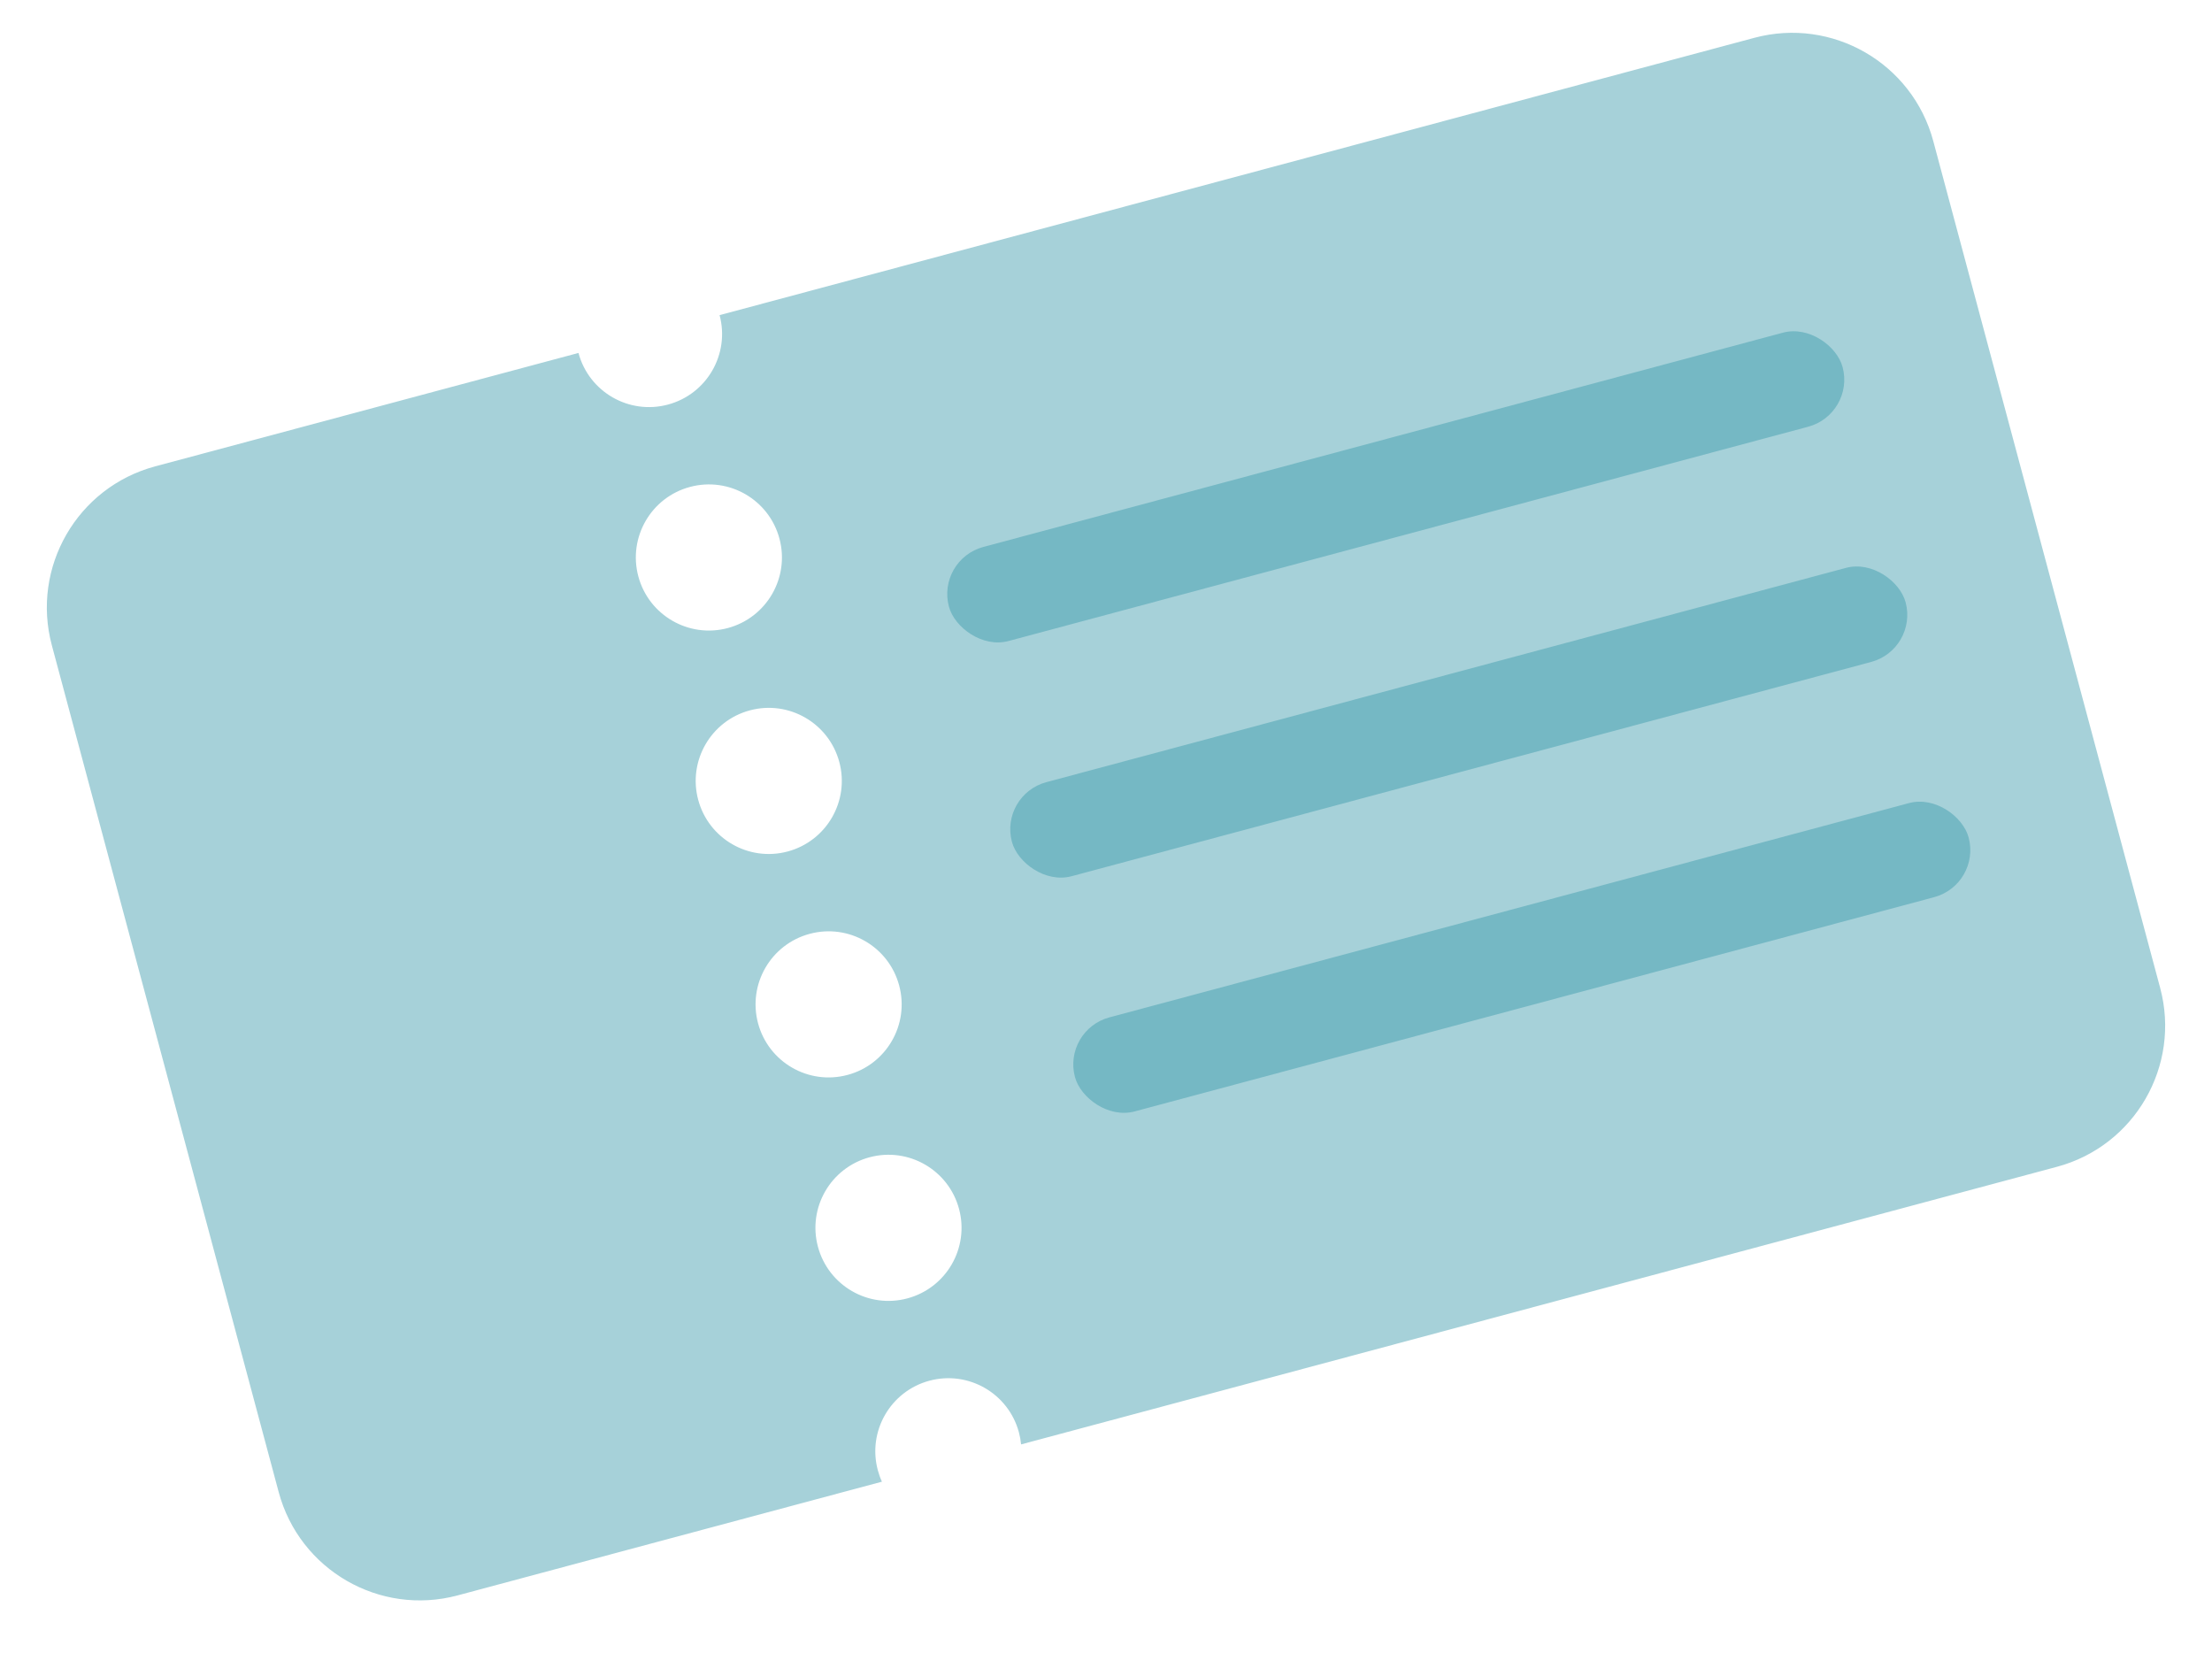 <svg width="87" height="65" viewBox="0 0 87 65" fill="none" xmlns="http://www.w3.org/2000/svg">
<path fill-rule="evenodd" clip-rule="evenodd" d="M28.302 12.393C28.712 13.925 27.803 15.501 26.27 15.911C24.738 16.322 23.162 15.412 22.752 13.88L6.102 18.341C3.037 19.162 1.218 22.313 2.039 25.378L10.961 58.678C11.783 61.743 14.933 63.562 17.999 62.741L34.687 58.269C34.621 58.126 34.567 57.974 34.525 57.817C34.114 56.284 35.023 54.709 36.556 54.298C38.089 53.888 39.664 54.797 40.075 56.33C40.117 56.487 40.145 56.645 40.16 56.803L80.898 45.887C83.963 45.066 85.782 41.915 84.961 38.85L76.038 5.55C75.217 2.485 72.067 0.666 69.001 1.487L28.302 12.393ZM28.625 24.699C30.157 24.288 31.067 22.713 30.656 21.18C30.245 19.647 28.67 18.738 27.138 19.149C25.605 19.559 24.696 21.135 25.106 22.667C25.517 24.2 27.092 25.109 28.625 24.699ZM33.011 29.968C33.421 31.5 32.512 33.075 30.979 33.486C29.447 33.897 27.872 32.987 27.461 31.455C27.05 29.922 27.96 28.347 29.492 27.936C31.025 27.525 32.6 28.435 33.011 29.968ZM33.334 42.273C34.867 41.863 35.776 40.288 35.365 38.755C34.955 37.222 33.379 36.313 31.847 36.724C30.314 37.134 29.405 38.709 29.815 40.242C30.226 41.775 31.801 42.684 33.334 42.273ZM37.72 47.542C38.131 49.075 37.221 50.65 35.688 51.061C34.156 51.472 32.581 50.562 32.17 49.029C31.759 47.497 32.669 45.922 34.201 45.511C35.734 45.1 37.309 46.01 37.72 47.542Z" fill="#A6D1D9"/>
<rect x="36.826" y="22.005" width="36.39" height="3.83" rx="1.915" transform="rotate(-15 36.826 22.005)" fill="#75B8C4"/>
<rect x="39.304" y="31.255" width="36.39" height="3.83" rx="1.915" transform="rotate(-15 39.304 31.255)" fill="#75B8C4"/>
<rect x="41.783" y="40.505" width="36.39" height="3.83" rx="1.915" transform="rotate(-15 41.783 40.505)" fill="#75B8C4"/>
</svg>
